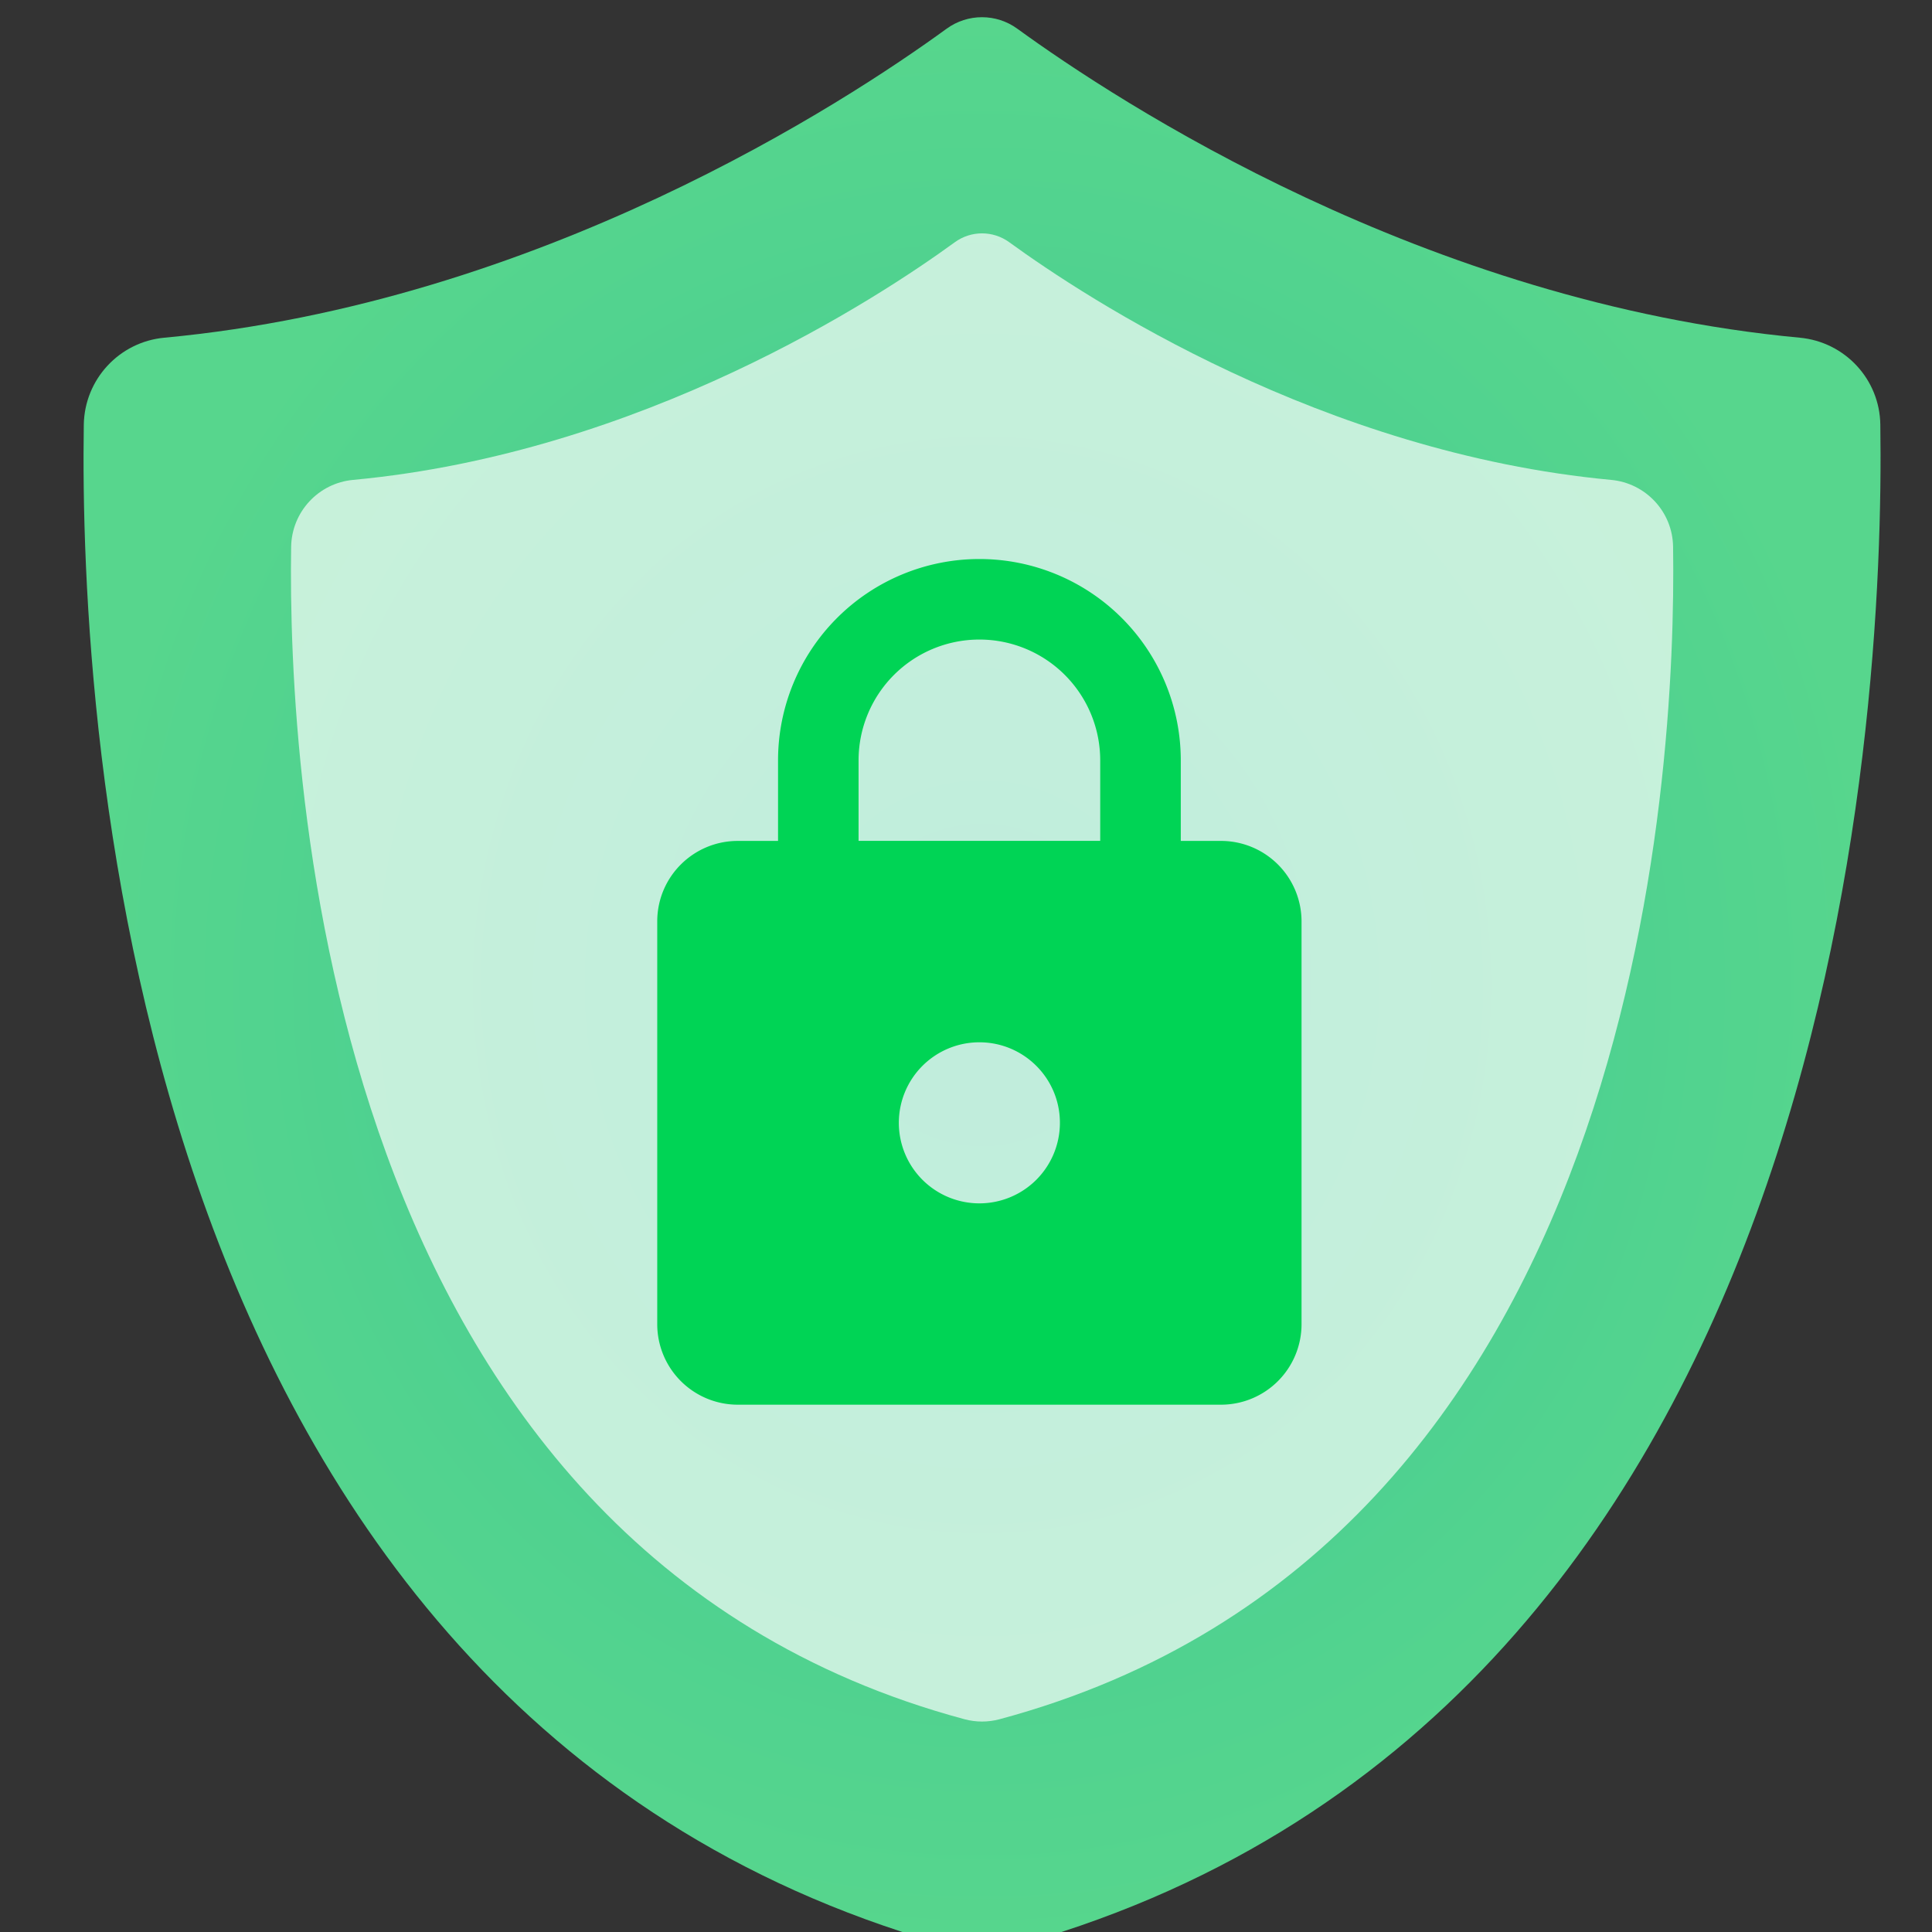 <svg height="48" width="48" xmlns="http://www.w3.org/2000/svg" xmlns:xlink="http://www.w3.org/1999/xlink"><rect width="100%" height="100%" fill="#333333" stroke="none"/><linearGradient id="a" gradientUnits="userSpaceOnUse" x1="34.902" x2="946.349" y1="490.625" y2="490.625"><stop offset="0" stop-color="#197cf1"/><stop offset="1" stop-color="#20bcfa"/></linearGradient><radialGradient id="b" cx="490.626" cy="490.625" gradientTransform="matrix(1 0 0 1.077 0 -37.576)" gradientUnits="userSpaceOnUse" r="455.723"><stop offset="0" stop-color="#3dc796"/><stop offset="1" stop-color="#57d68d"/></radialGradient><g fill="url(#a)" stroke-width="9.512" transform="matrix(.942 0 0 .942 -436.74 -486.318)"><path d="m946.23 206.651c-.3-23-18-42-40.899-44.101-190.3-17.8-345.601-119.5-396.8-156.7-10.7-7.8-25.2-7.8-35.9 0-51.1 37.2-206.4 138.9-396.7 156.7-22.9 2.101-40.5 21.101-40.9 44.101-2.3 150.1 21.8 659.699 444.1 773.1 7.5 2 15.4 2 22.9 0 422.3-113.3 446.399-623.001 444.199-773.1z" fill="url(#b)" transform="matrix(.052 0 0 .052 464.019 516.715)"/><path d="m946.23 206.651c-.3-23-18-42-40.899-44.101-190.3-17.8-345.601-119.5-396.8-156.7-10.7-7.8-25.2-7.8-35.9 0-51.1 37.2-206.4 138.9-396.7 156.7-22.9 2.101-40.5 21.101-40.9 44.101-2.3 150.1 21.8 659.699 444.1 773.1 7.5 2 15.4 2 22.9 0 422.3-113.3 446.399-623.001 444.199-773.1z" fill="#fff" opacity=".675" transform="matrix(.04 0 0 .04 469.908 522.416)"/><path d="m489.461 547.999a2.124 2.124 0 0 0 2.124-2.124c0-1.179-.956-2.124-2.124-2.124a2.124 2.124 0 0 0 -2.124 2.124 2.124 2.124 0 0 0 2.124 2.124m6.373-9.559a2.124 2.124 0 0 1 2.124 2.124v10.621a2.124 2.124 0 0 1 -2.124 2.124h-12.745a2.124 2.124 0 0 1 -2.124-2.124v-10.621c0-1.179.956-2.124 2.124-2.124h1.062v-2.124a5.311 5.311 0 0 1 5.311-5.311 5.311 5.311 0 0 1 5.311 5.311v2.124zm-6.373-5.311a3.186 3.186 0 0 0 -3.186 3.186v2.124h6.373v-2.124a3.186 3.186 0 0 0 -3.186-3.186z" fill="#00d455"/></g></svg>